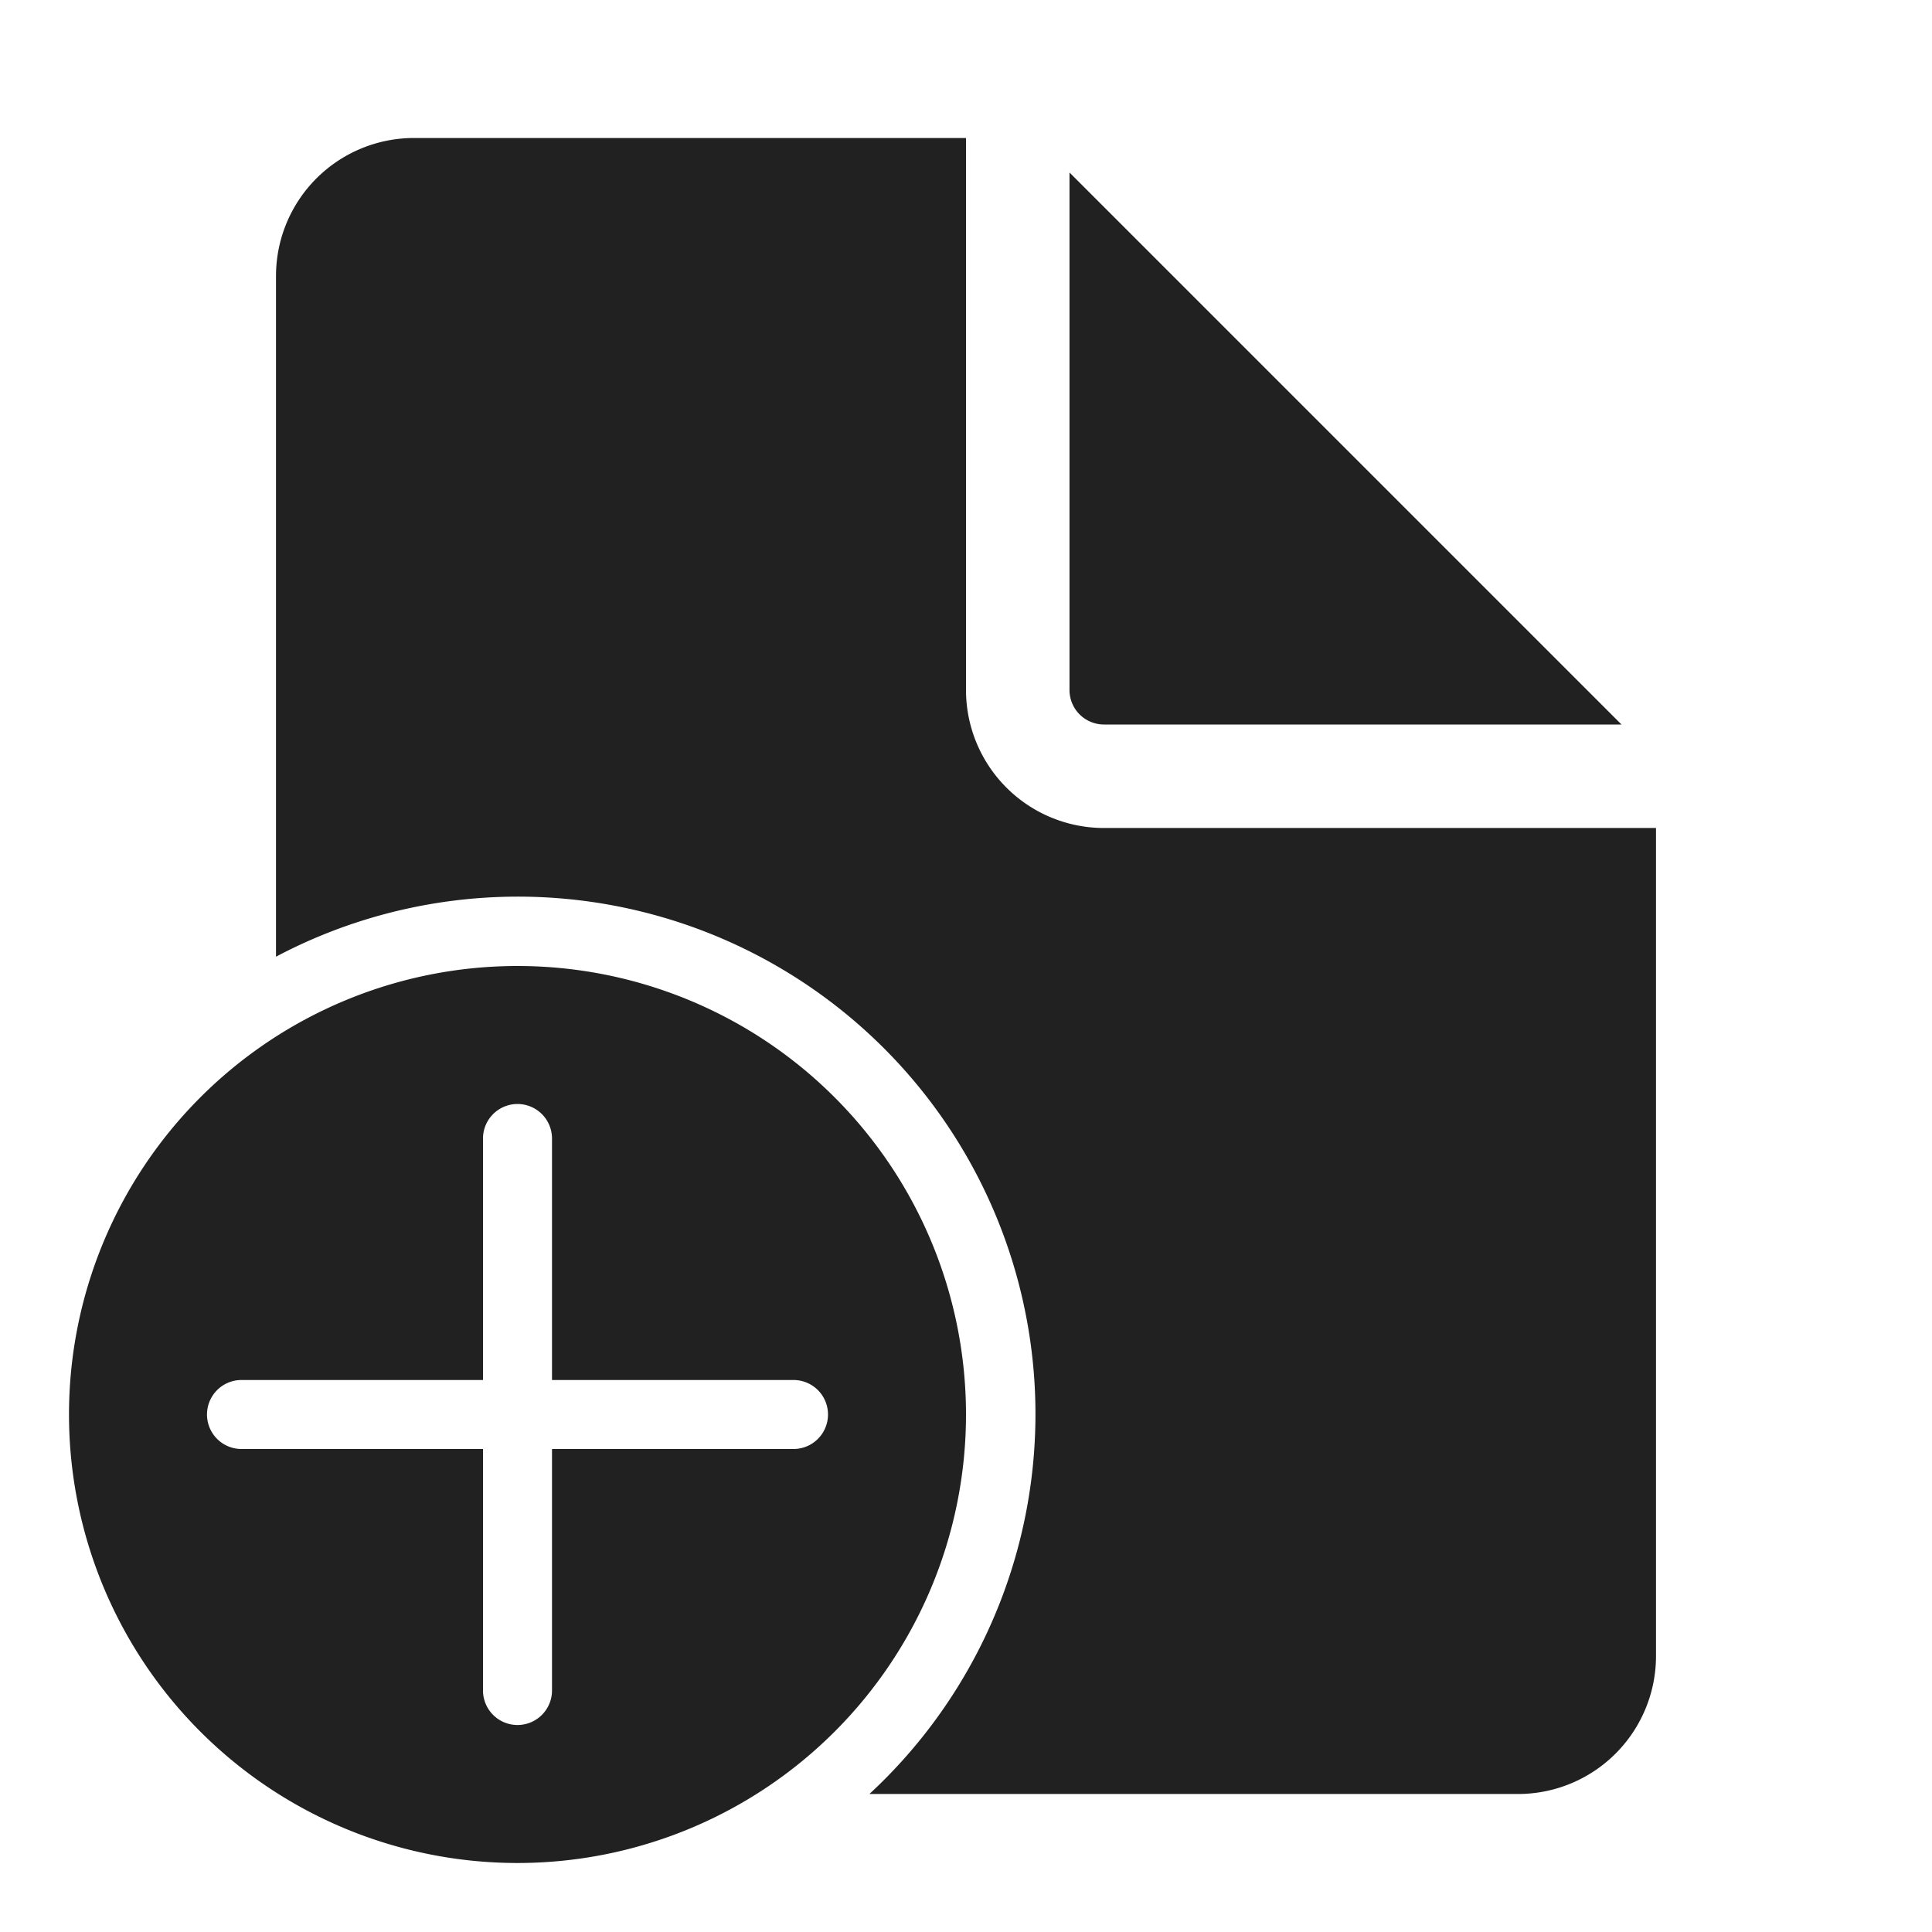 <svg viewBox="0 0 28 28" fill="none" xmlns="http://www.w3.org/2000/svg" height="1em" width="1em">
  <path d="M14 2v8a2 2 0 0 0 2 2h8v12a2 2 0 0 1-2 2h-9.4A7.5 7.5 0 0 0 4 13.865V4a2 2 0 0 1 2-2h8Zm1.5.5V10a.5.5 0 0 0 .5.5h7.5l-8-8Zm-1.5 18a6.5 6.5 0 1 1-13 0 6.5 6.5 0 0 1 13 0Zm-6-4a.5.5 0 0 0-1 0V20H3.5a.5.5 0 0 0 0 1H7v3.5a.5.5 0 0 0 1 0V21h3.5a.5.5 0 0 0 0-1H8v-3.5Z" fill="#212121"/>
</svg>
